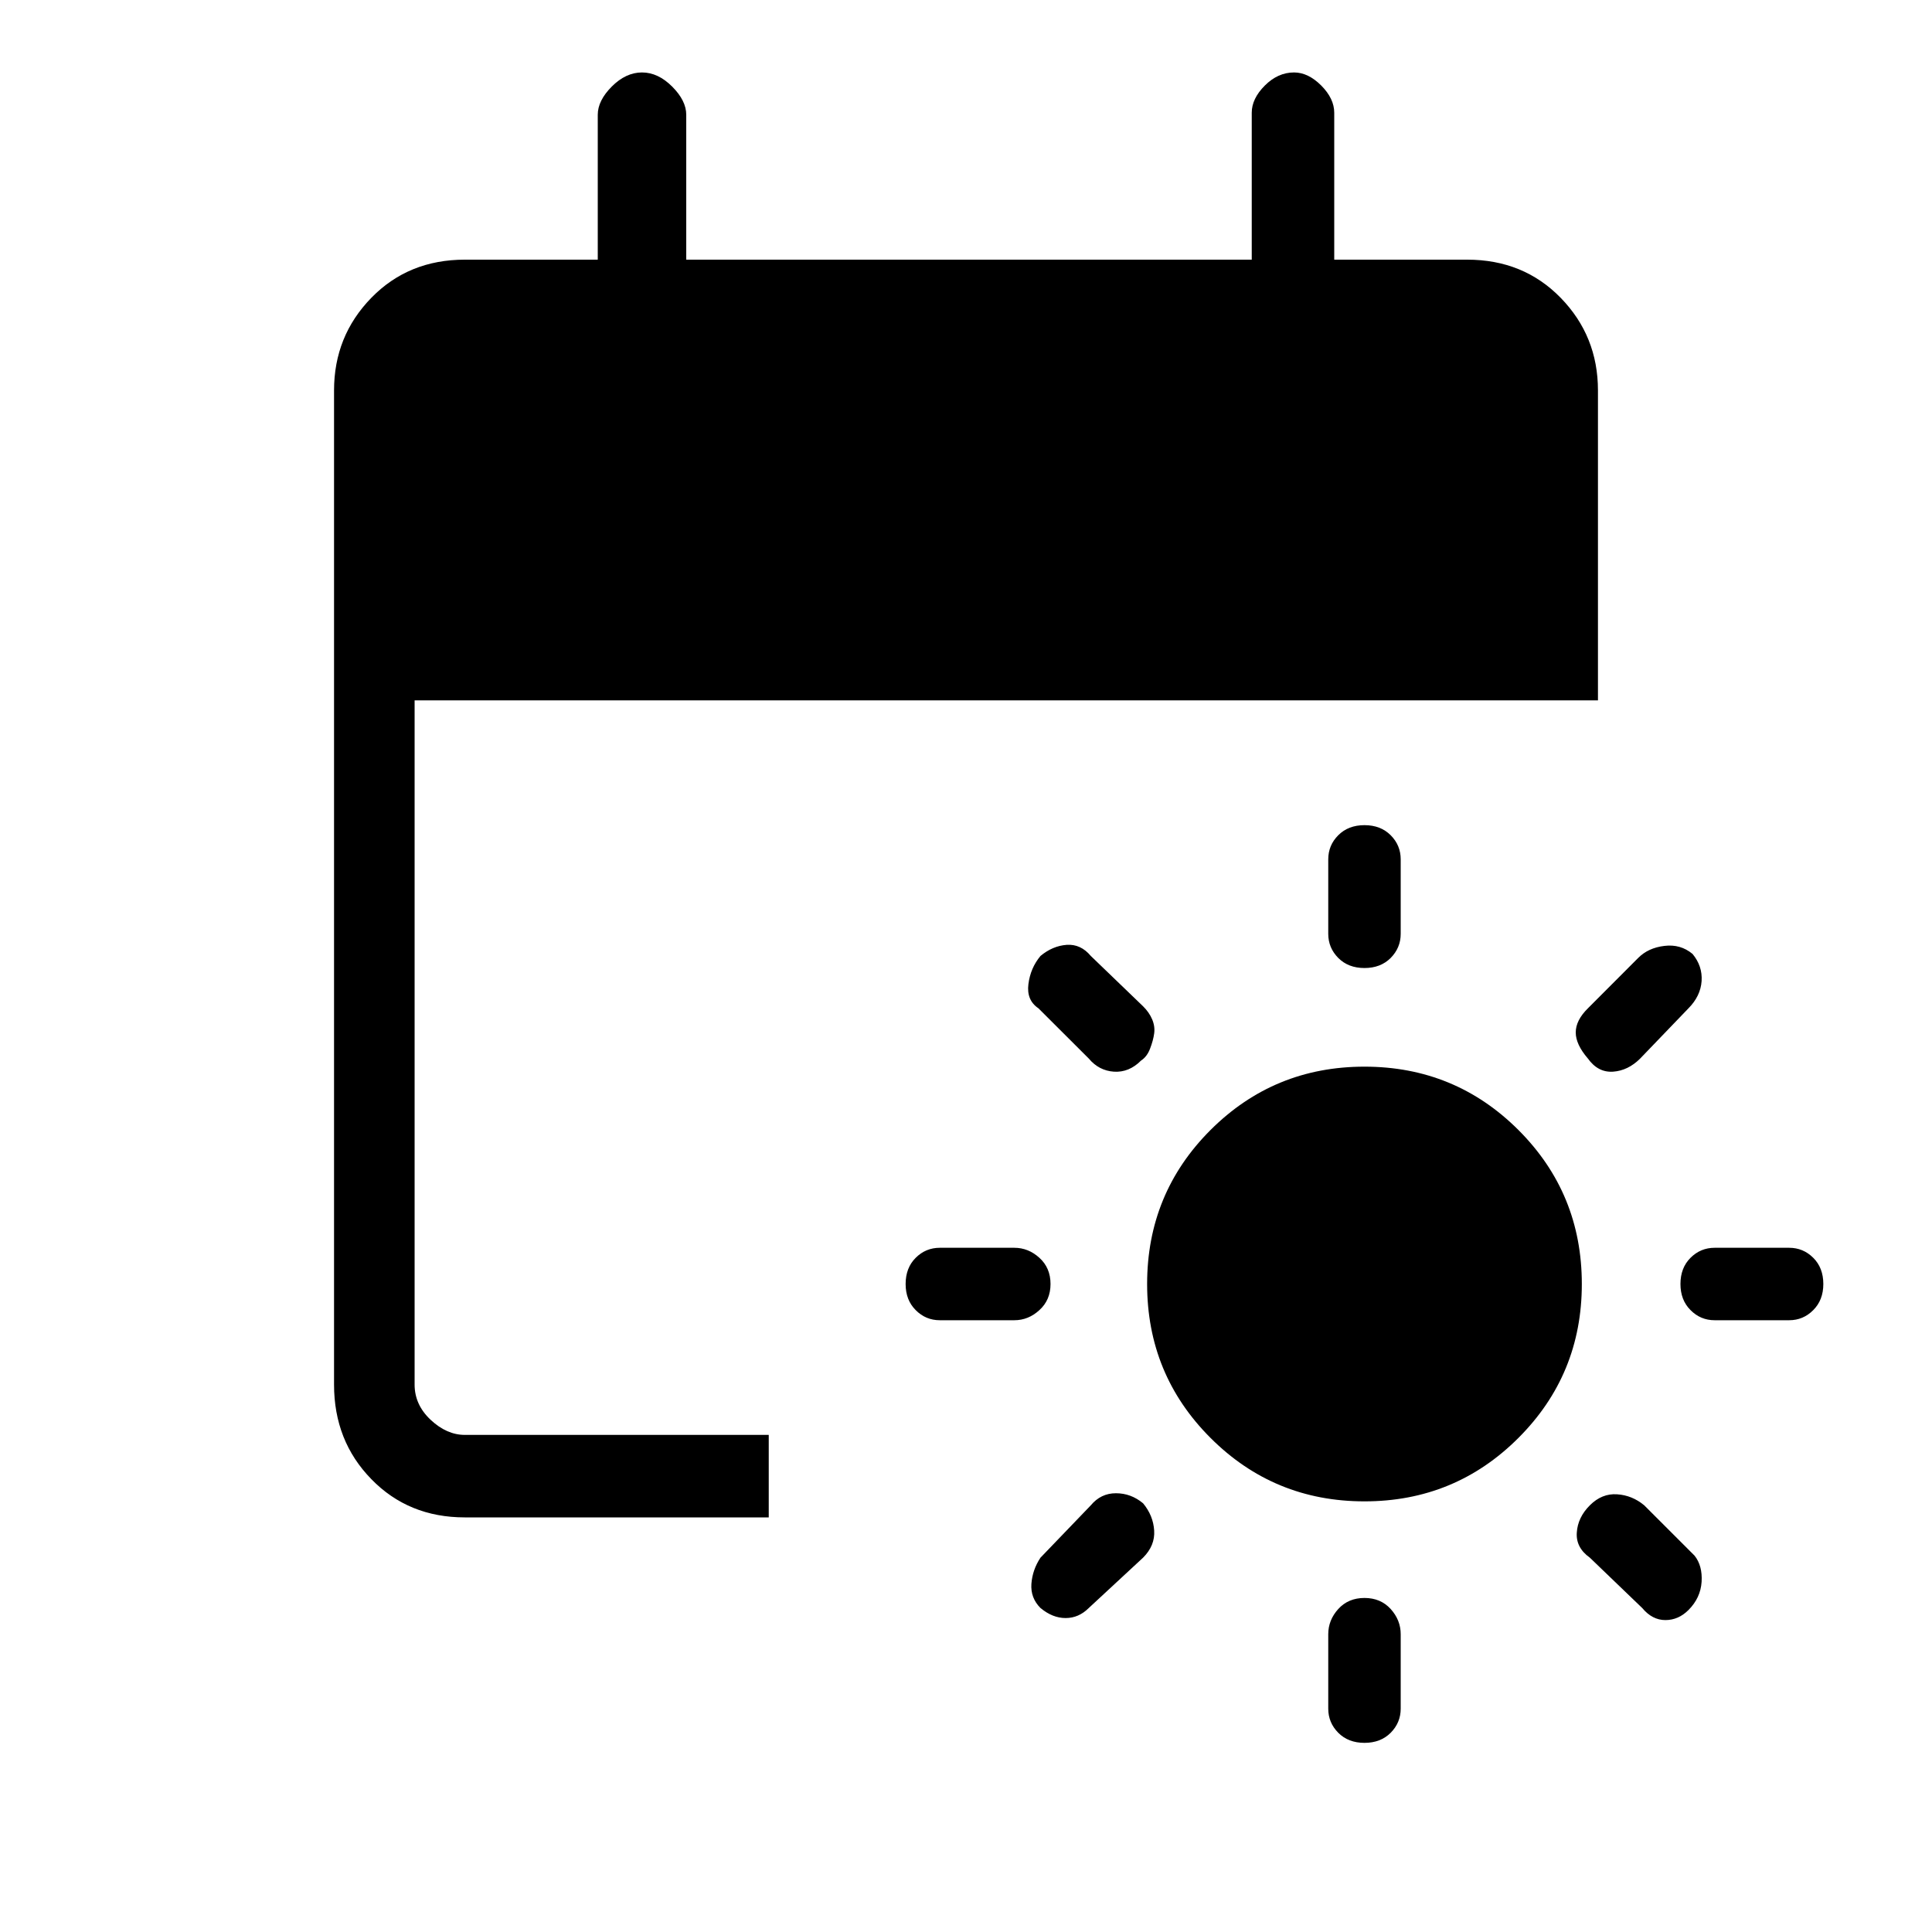 <svg xmlns="http://www.w3.org/2000/svg" height="20" width="20"><path d="M14.125 15.542q-.937 0-1.594-.657-.656-.656-.656-1.593 0-.938.656-1.594.657-.656 1.594-.656t1.594.656q.656.656.656 1.594 0 .937-.656 1.593-.657.657-1.594.657Zm0-7q.167 0 .271.104.104.104.104.25v.771q0 .145-.104.25-.104.104-.271.104-.167 0-.271-.104-.104-.105-.104-.25v-.771q0-.146.104-.25.104-.104.271-.104Zm0 8q.167 0 .271.114.104.115.104.261v.771q0 .145-.104.25-.104.104-.271.104-.167 0-.271-.104-.104-.105-.104-.25v-.771q0-.146.104-.261.104-.114.271-.114Zm3.396-6.667q.104.125.094.281-.011.156-.136.282l-.5.52q-.125.125-.281.136-.156.01-.26-.136-.126-.146-.126-.27 0-.126.126-.25l.52-.521q.104-.105.271-.125.167-.021.292.083Zm-5.688 5.687q.105.126.115.282.01.156-.115.281l-.562.521q-.104.104-.24.104-.135 0-.26-.104-.104-.104-.094-.25.011-.146.094-.271l.521-.542q.104-.125.26-.125.156 0 .281.104Zm7.042-2.27q0 .166-.104.27-.104.105-.25.105h-.771q-.146 0-.25-.105-.104-.104-.104-.27 0-.167.104-.271.104-.104.25-.104h.771q.146 0 .25.104.104.104.104.271Zm-8 0q0 .166-.115.27-.114.105-.26.105h-.771q-.146 0-.25-.105-.104-.104-.104-.27 0-.167.104-.271.104-.104.25-.104h.771q.146 0 .26.104.115.104.115.271Zm5.583 2.291q.125-.125.282-.114.156.01.281.114l.521.521q.083.104.073.271-.011.167-.136.292-.104.104-.239.104-.136 0-.24-.125l-.542-.521q-.146-.104-.135-.26.01-.157.135-.282Zm-5.687-5.687q.125-.104.271-.115.146-.01.25.115l.541.521q.063.062.094.135.031.073.021.146-.01.073-.042.156-.031.084-.094.125-.124.125-.281.115-.156-.011-.26-.136l-.521-.52q-.125-.084-.104-.25.021-.167.125-.292Zm-5.959 5.812q-.583 0-.968-.396-.386-.395-.386-.979V4.042q0-.563.386-.959.385-.395.968-.395h1.376v-1.5q0-.146.145-.292.146-.146.313-.146.166 0 .312.146t.146.292v1.5h5.854V1.167q0-.146.136-.282.135-.135.302-.135.146 0 .281.135.135.136.135.282v1.521h1.376q.583 0 .968.395.386.396.386.959V7.25H4.292v7.083q0 .209.166.365.167.156.354.156h3.146v.854Z"/></svg>